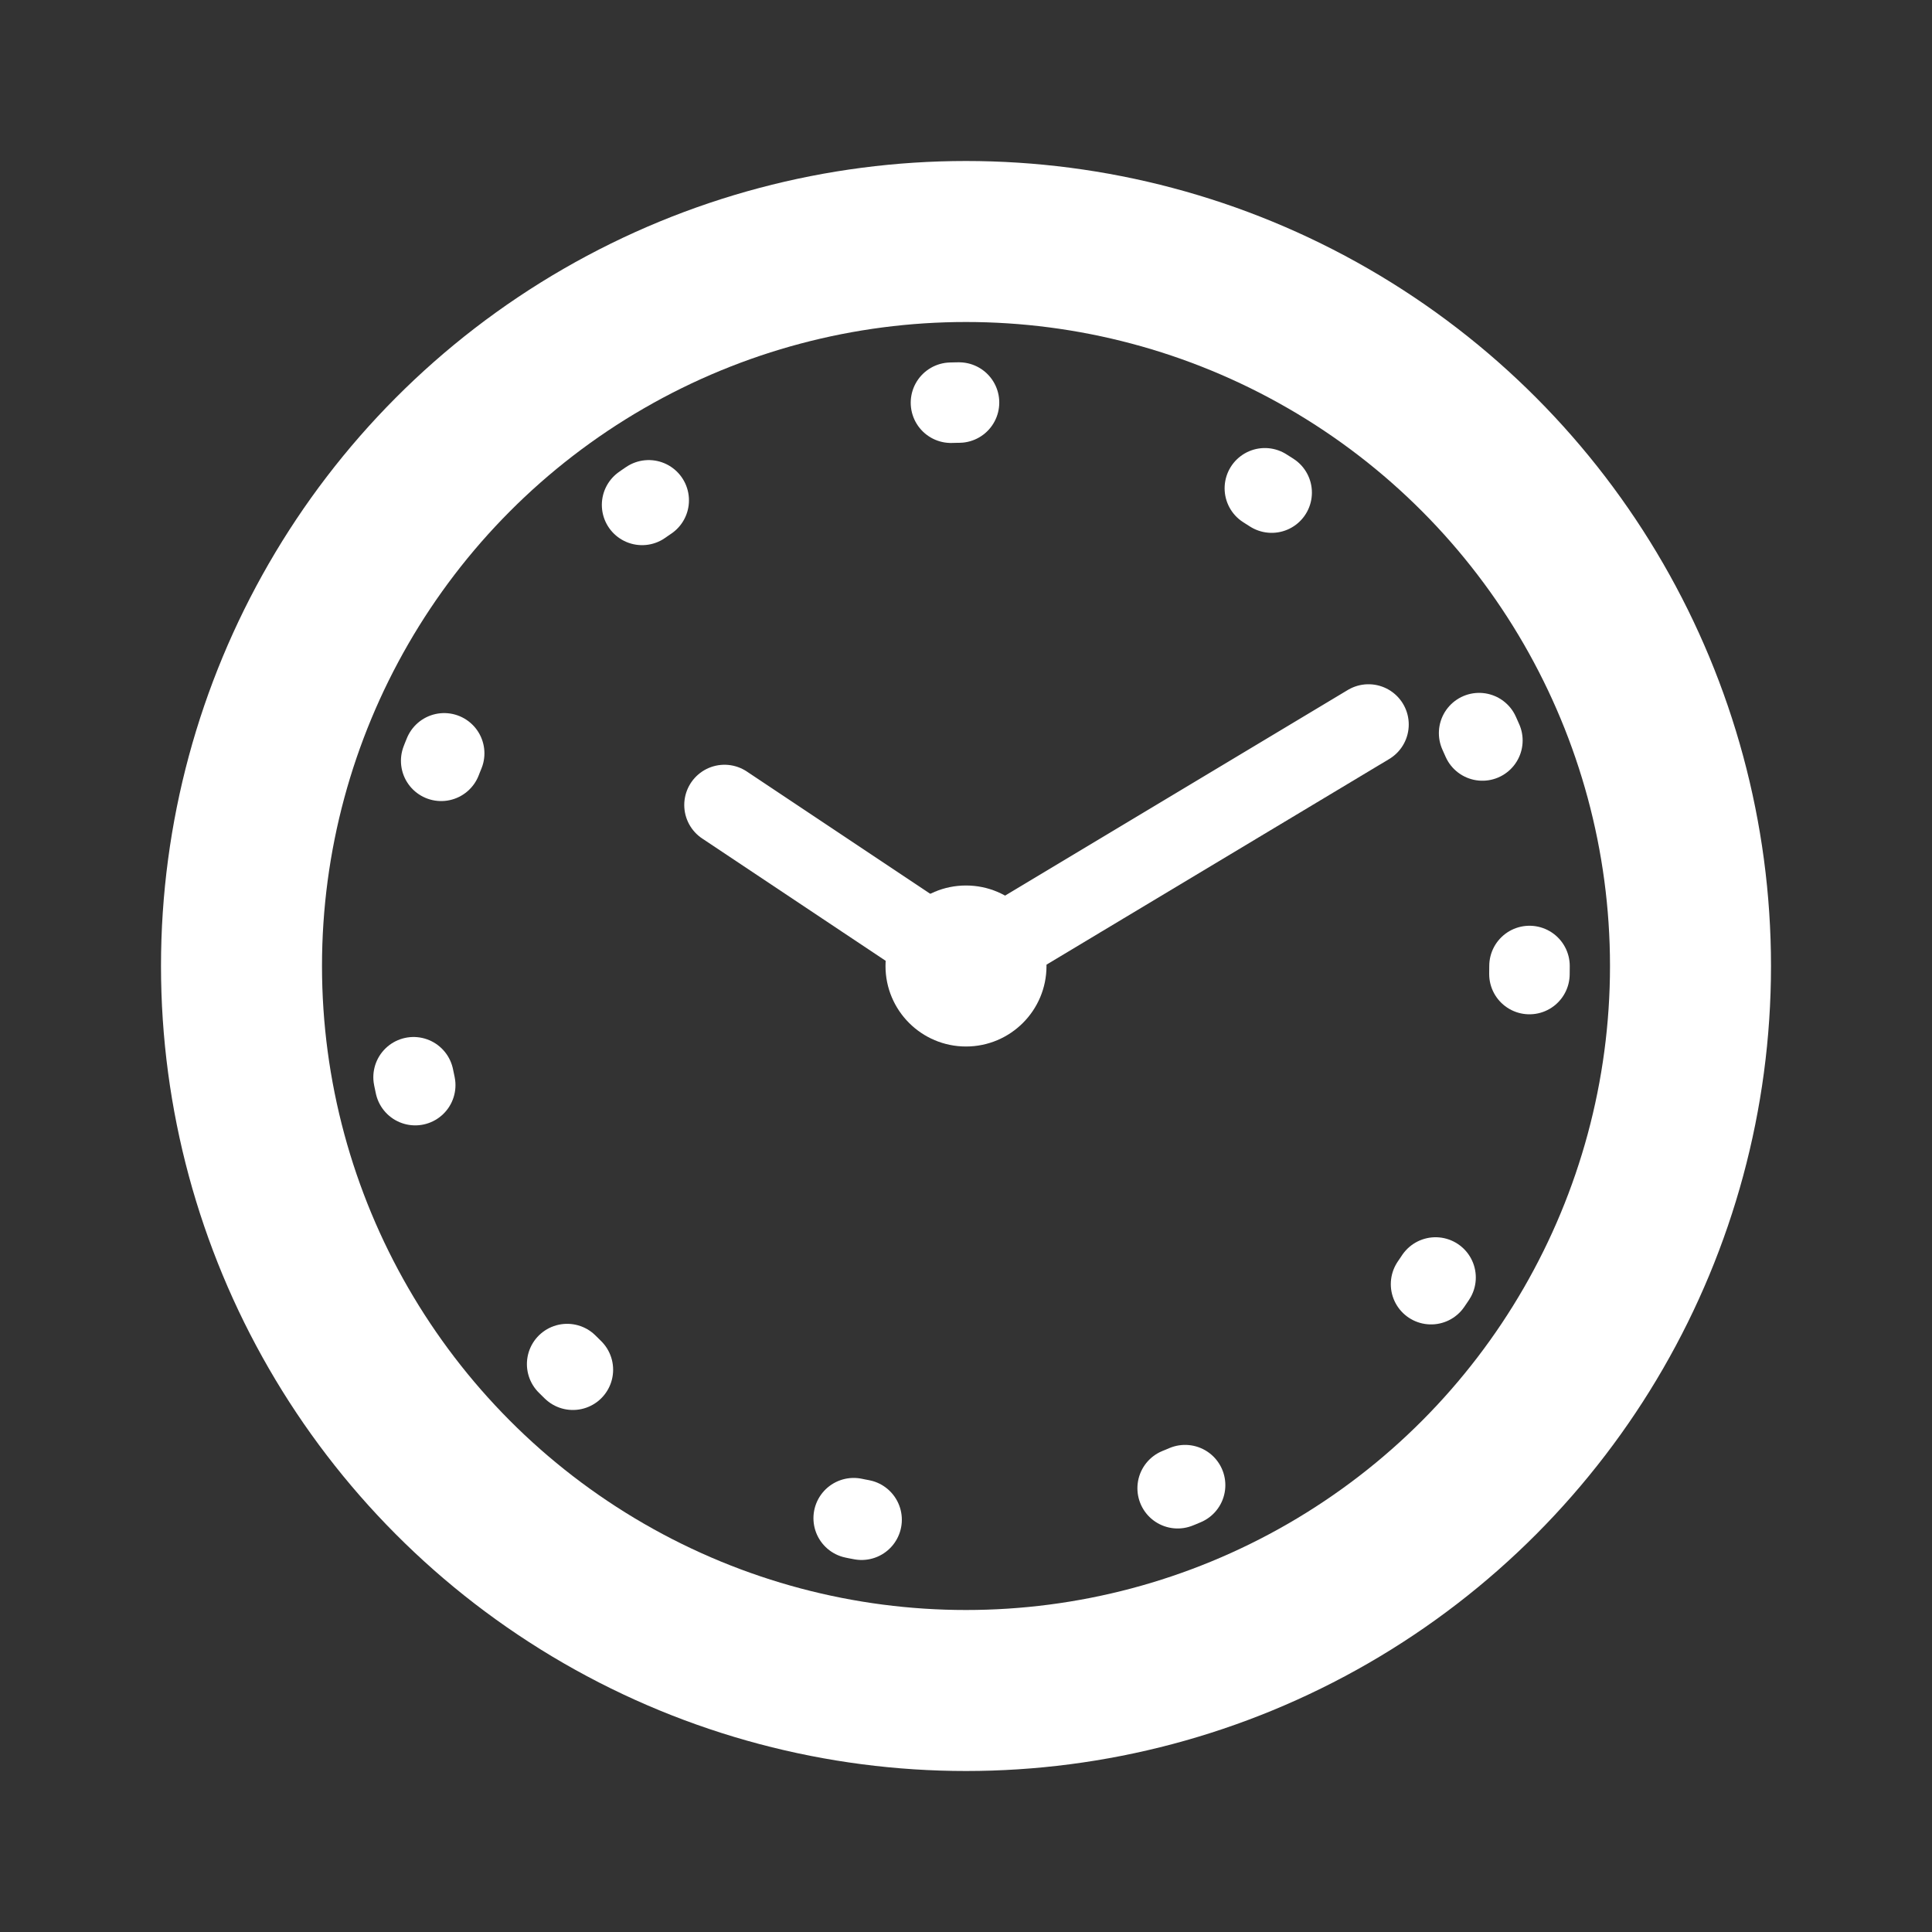 <svg width="24" height="24" viewBox="0 0 24 24" fill="none" xmlns="http://www.w3.org/2000/svg">
<rect x="0" y="0" width="24" height="24" fill="#333333" stroke="none"/>
<circle cx="12" cy="12" r="9" stroke="white" stroke-width="2"/>
<path d="M17 9L12 12L9 10" stroke="white" stroke-linecap="round" stroke-linejoin="round"/>
<circle cx="12" cy="12" r="1" fill="white"/>
<circle cx="12" cy="12" r="7" stroke="white" stroke-linecap="round" stroke-linejoin="round" stroke-dasharray="0.1 4"/>
</svg>
